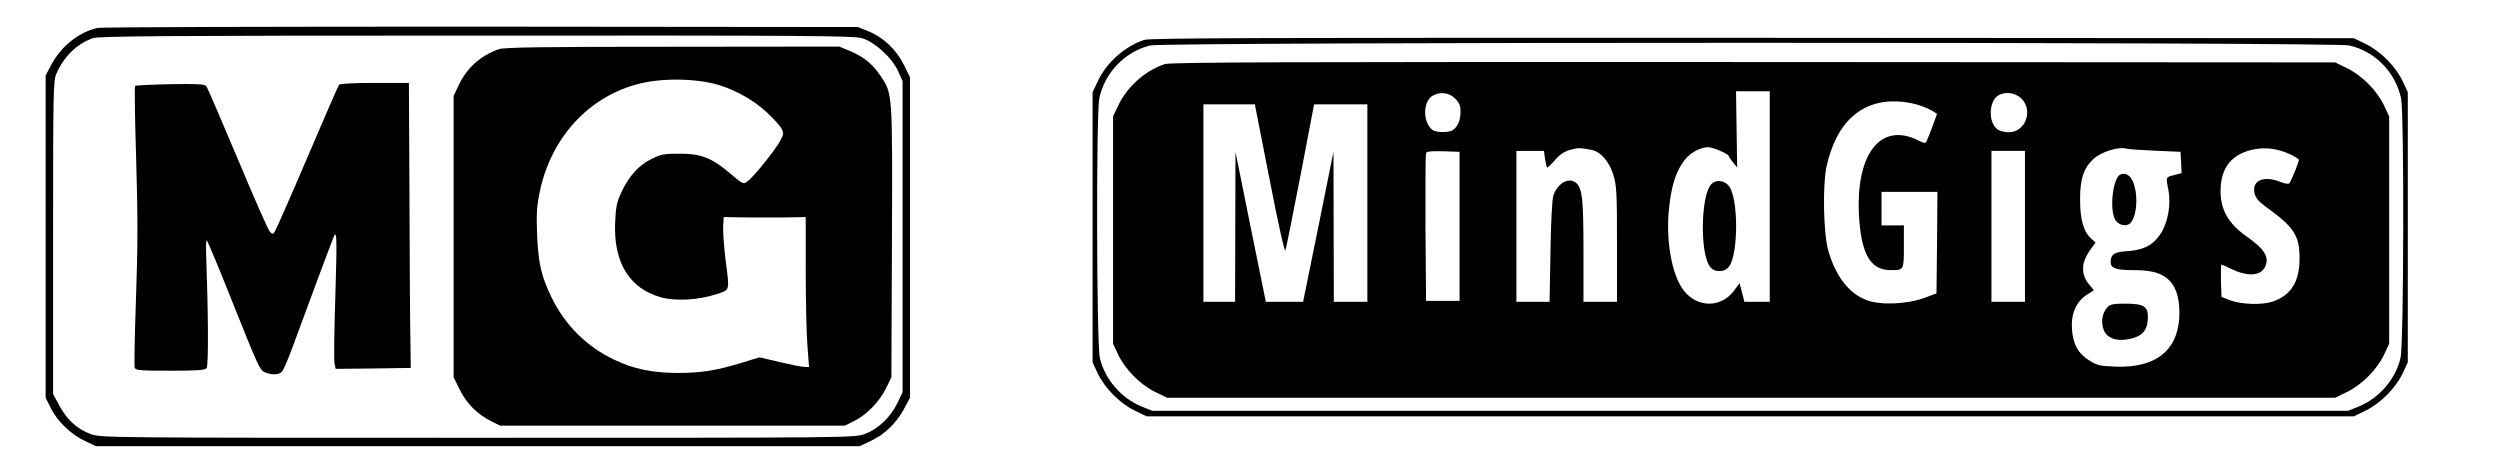 <?xml version="1.0" standalone="no"?>
<!DOCTYPE svg PUBLIC "-//W3C//DTD SVG 20010904//EN"
 "http://www.w3.org/TR/2001/REC-SVG-20010904/DTD/svg10.dtd">
<svg version="1.0" xmlns="http://www.w3.org/2000/svg"
 width="1342pt" height="246pt" viewBox="0 0 1342 246"
 preserveAspectRatio="xMidYMid meet">

<g transform="translate(0,246) scale(0.1,-0.1)"
fill="#000000" stroke="none">
<path d="M523 2310 c-103 -24 -196 -99 -250 -202 l-28 -53 0 -865 0 -865 29
-58 c36 -71 108 -140 184 -175 l57 -27 2050 0 2050 0 57 27 c76 35 138 95 179
170 l34 63 0 860 0 860 -33 67 c-40 81 -110 148 -190 180 l-57 23 -2025 2
c-1114 0 -2039 -2 -2057 -7z m4105 -55 c68 -21 161 -105 193 -177 l24 -53 0
-835 0 -835 -27 -57 c-35 -75 -104 -141 -174 -167 -55 -21 -59 -21 -2079 -21
-2002 0 -2025 0 -2078 20 -73 27 -127 76 -168 152 l-34 63 0 840 c0 787 1 843
18 880 42 94 108 158 195 190 31 11 371 14 2058 14 1787 1 2026 -1 2072 -14z"/>
<path d="M2678 2196 c-101 -36 -172 -100 -217 -196 l-26 -55 0 -755 0 -755 33
-67 c36 -74 96 -133 170 -170 l47 -23 925 0 925 0 50 25 c67 33 135 103 171
175 l29 60 3 729 c3 812 4 791 -64 893 -43 62 -89 99 -163 130 l-56 23 -895
-1 c-711 0 -903 -3 -932 -13z m1140 -182 c103 -22 221 -84 298 -157 36 -33 72
-73 79 -87 13 -24 12 -31 -8 -68 -26 -48 -140 -190 -174 -215 -22 -17 -24 -17
-90 39 -101 86 -157 109 -273 109 -84 0 -102 -3 -152 -28 -69 -34 -120 -90
-161 -176 -26 -55 -31 -79 -35 -166 -9 -212 75 -352 243 -400 76 -23 204 -16
298 15 78 26 74 11 51 192 -8 70 -14 149 -12 175 l3 48 45 -1 c59 -2 304 -2
355 0 l40 1 0 -285 c0 -157 4 -338 9 -402 l9 -118 -23 0 c-13 0 -73 12 -133
26 l-110 26 -101 -31 c-137 -41 -211 -53 -341 -53 -136 1 -234 21 -340 72
-148 71 -263 186 -335 335 -55 114 -70 181 -77 335 -4 112 -2 152 15 233 68
325 315 560 626 594 97 11 208 6 294 -13z"/>
<path d="M1820 2005 c-4 -5 -81 -181 -170 -390 -89 -209 -168 -388 -175 -398
-11 -16 -13 -16 -27 0 -9 10 -87 187 -173 393 -87 206 -162 381 -168 388 -8
10 -52 13 -193 10 -100 -2 -185 -6 -189 -9 -3 -4 -1 -182 6 -395 9 -305 9
-466 -1 -746 -7 -196 -10 -364 -7 -372 6 -14 33 -16 190 -16 147 0 187 3 196
14 11 13 9 301 -3 629 -1 31 1 57 4 57 3 0 59 -134 124 -297 158 -396 161
-402 192 -413 36 -14 70 -12 87 4 8 8 31 61 52 118 86 235 227 613 231 617 12
13 13 -34 4 -335 -6 -181 -8 -341 -4 -357 l6 -27 201 2 202 3 -2 155 c-2 85
-4 430 -5 765 l-3 610 -183 0 c-110 0 -187 -4 -192 -10z"/>
<path d="M6143 2246 c-103 -33 -204 -122 -251 -224 l-27 -57 0 -725 0 -725 27
-58 c38 -80 117 -160 197 -200 l66 -32 3240 0 3240 0 66 32 c80 40 159 120
197 200 l27 58 0 725 0 725 -27 58 c-38 80 -117 160 -197 200 l-66 32 -3225 2
c-2647 1 -3233 -1 -3267 -11z m6468 -30 c139 -32 248 -144 278 -284 17 -82 15
-1319 -3 -1393 -26 -114 -115 -217 -224 -261 l-57 -23 -3210 0 -3210 0 -57 23
c-109 44 -198 147 -224 261 -18 74 -20 1311 -3 1393 29 138 138 251 273 284
78 19 6357 19 6437 0z"/>
<path d="M6253 2116 c-103 -33 -204 -122 -251 -224 l-27 -57 0 -610 0 -610 27
-58 c38 -80 117 -160 197 -200 l66 -32 3135 0 3135 0 66 32 c80 40 159 120
197 200 l27 58 0 610 0 610 -27 58 c-38 80 -117 160 -197 200 l-66 32 -3120 2
c-2561 1 -3128 -1 -3162 -11z m3247 -711 l0 -565 -68 0 -68 0 -13 50 -13 50
-28 -38 c-68 -94 -194 -96 -268 -6 -66 79 -101 268 -83 443 13 118 31 181 71
244 31 50 90 86 139 87 26 0 111 -37 111 -48 1 -4 11 -19 23 -34 l22 -27 -3
204 -3 205 91 0 90 0 0 -565z m-1689 526 c23 -23 29 -38 29 -71 0 -44 -13 -77
-39 -97 -21 -16 -91 -16 -112 0 -54 42 -51 158 5 185 41 21 86 14 117 -17z
m3040 0 c65 -65 21 -181 -68 -181 -21 0 -48 7 -60 15 -49 34 -49 146 0 180 37
26 94 19 128 -14z m-546 -37 c27 -9 59 -23 71 -31 l22 -14 -27 -74 c-15 -41
-30 -77 -33 -80 -3 -4 -20 0 -36 9 -210 109 -349 -77 -321 -430 15 -186 64
-264 168 -264 71 0 71 -1 71 126 l0 114 -60 0 -60 0 0 90 0 90 150 0 150 0 -2
-272 -3 -273 -65 -24 c-96 -35 -236 -40 -310 -12 -96 36 -167 129 -206 267
-26 91 -31 351 -9 451 52 238 190 361 390 348 34 -2 83 -11 110 -21z m-3490
-396 c48 -248 81 -394 85 -382 4 10 40 191 81 402 l73 382 143 0 143 0 0 -530
0 -530 -90 0 -90 0 -1 403 -1 402 -81 -402 -82 -403 -100 0 -100 0 -82 403
-81 402 -1 -402 -1 -403 -85 0 -85 0 0 530 0 530 138 0 138 0 79 -402z m1730
157 c48 -10 93 -62 115 -132 18 -59 20 -93 20 -374 l0 -309 -90 0 -90 0 0 273
c0 272 -6 332 -36 362 -38 38 -103 4 -126 -66 -6 -20 -13 -146 -15 -301 l-5
-268 -89 0 -89 0 0 405 0 405 74 0 74 0 6 -45 c4 -25 9 -45 12 -45 2 0 19 16
36 35 34 40 59 55 103 65 29 7 45 6 100 -5z m3025 -4 l135 -6 3 -57 3 -57 -41
-11 c-45 -12 -44 -8 -30 -81 15 -78 -3 -176 -43 -236 -41 -60 -92 -86 -177
-91 -70 -4 -90 -17 -90 -59 0 -33 29 -43 121 -43 101 0 153 -15 195 -56 40
-41 58 -112 52 -205 -13 -176 -132 -265 -342 -257 -82 3 -98 6 -141 33 -60 38
-88 88 -93 172 -5 79 23 143 79 180 l39 25 -24 29 c-47 55 -45 119 4 187 l29
40 -21 19 c-43 38 -62 101 -62 208 -1 112 18 172 71 221 42 39 134 68 178 56
11 -3 81 -8 155 -11z m718 -17 c28 -12 52 -27 52 -32 0 -13 -41 -115 -51 -126
-4 -5 -25 -2 -49 8 -77 31 -140 13 -140 -41 0 -38 16 -60 78 -104 137 -100
166 -146 166 -264 1 -127 -47 -203 -148 -235 -56 -18 -163 -14 -221 7 l-50 19
-3 87 c-1 48 0 87 3 87 3 0 23 -9 45 -20 92 -47 168 -43 190 10 22 52 -4 93
-102 162 -96 68 -138 141 -138 243 0 126 61 201 183 224 59 11 123 3 185 -25z
m-4453 -389 l0 -400 -90 0 -90 0 -3 390 c-1 214 0 396 3 403 3 9 28 12 92 10
l88 -3 0 -400z m3035 0 l0 -405 -90 0 -90 0 0 405 0 405 90 0 90 0 0 -405z"/>
<path d="M9185 1470 c-55 -61 -60 -369 -7 -440 14 -18 29 -25 52 -25 23 0 38
7 52 25 50 68 50 362 0 430 -25 33 -72 38 -97 10z"/>
<path d="M11382 1523 c-38 -15 -59 -175 -30 -238 13 -29 53 -43 77 -28 27 17
43 82 38 152 -7 85 -41 132 -85 114z"/>
<path d="M11311 809 c-27 -30 -35 -81 -17 -123 17 -41 67 -59 131 -47 76 14
105 48 105 121 0 56 -25 70 -122 70 -65 0 -80 -3 -97 -21z"/>
</g>
</svg>
